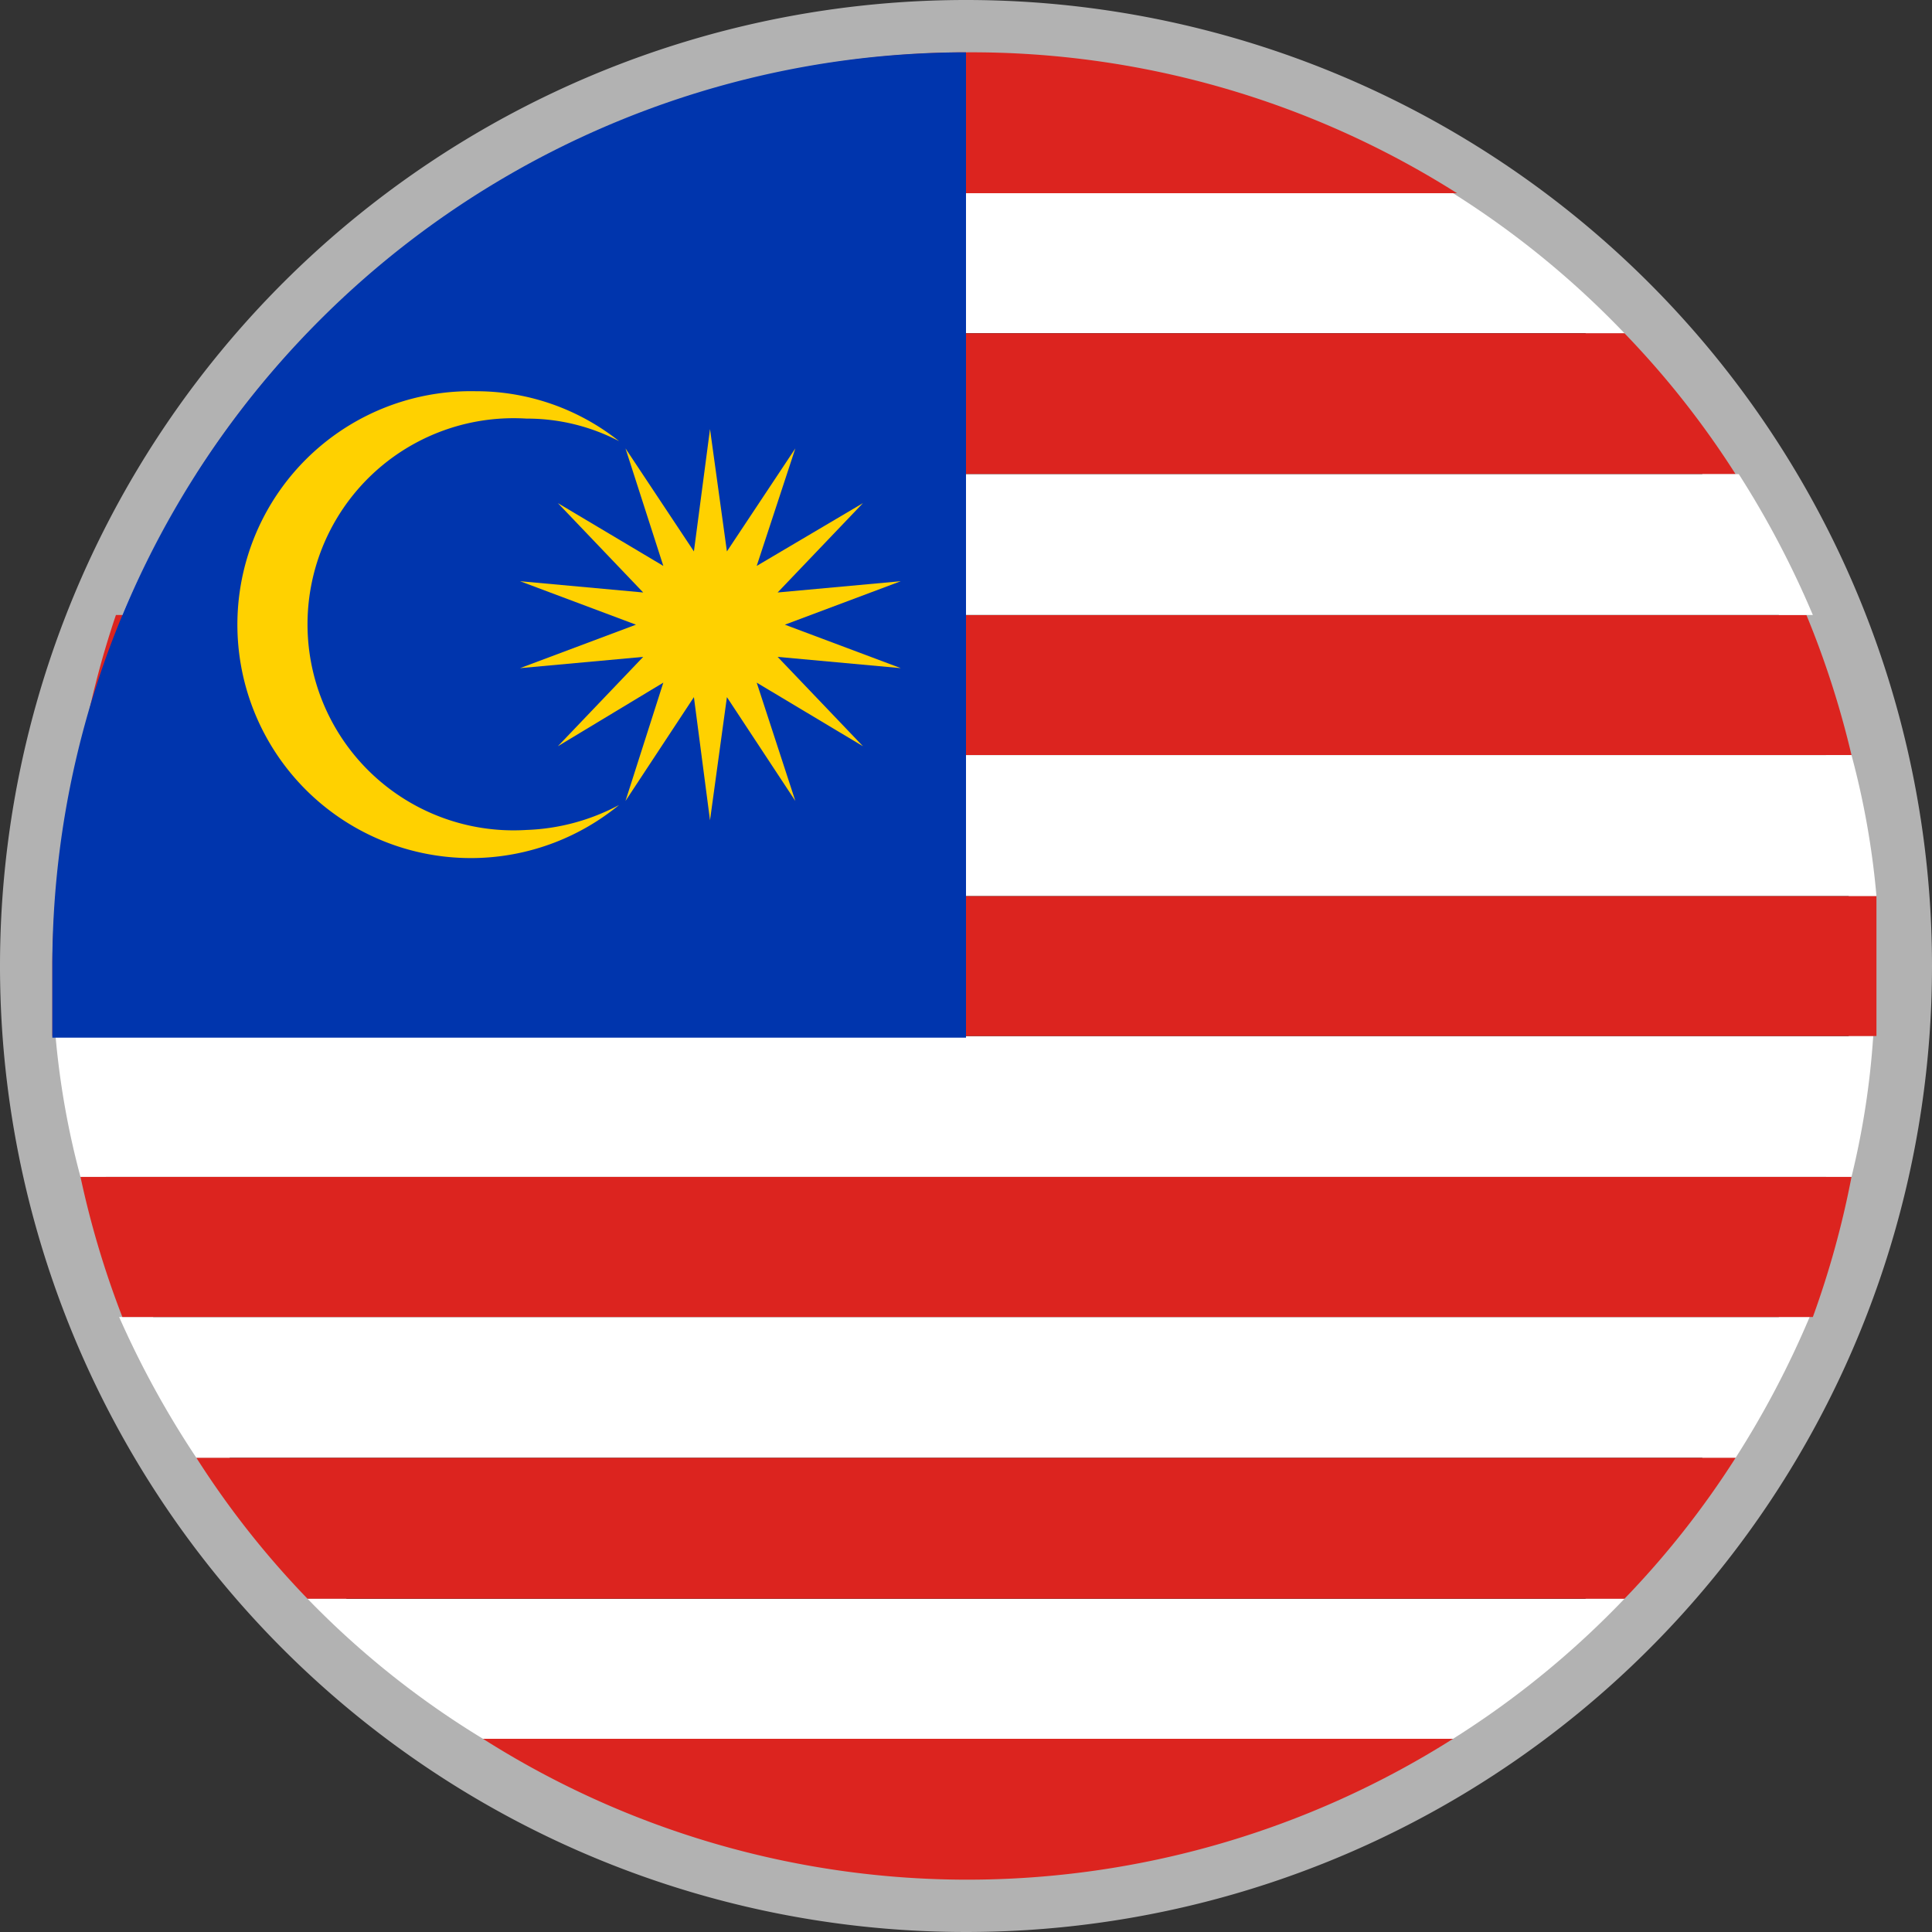 <svg xmlns="http://www.w3.org/2000/svg" viewBox="0 0 24 24"><rect x="0" y="0" width="24" height="24" fill="#333333" stroke="none"/><defs><style>.cls-2{fill:#fff}.cls-3{fill:#dc241f}.cls-5{fill:#ffd100}</style></defs><g id="Layer_2" data-name="Layer 2"><g id="Layer_1-2" data-name="Layer 1"><path d="M23.5 12A11.5 11.5 0 1 1 12 .5 11.5 11.5 0 0 1 23.5 12z" stroke="#b2b2b2" stroke-miterlimit="10"/><path class="cls-2" d="M6 21.6h12.05a11.17 11.17 0 0 0 2.13-1.74H3.82A10.93 10.93 0 0 0 6 21.6zM1 14.62h22a10.13 10.13 0 0 0 .27-1.75H.69A10.13 10.13 0 0 0 1 14.62zM2.44 18.11h19.12a11.63 11.63 0 0 0 .92-1.75h-21a11.63 11.63 0 0 0 .96 1.75zM18.05 2.4H6a11.17 11.17 0 0 0-2.18 1.74h16.36a11.17 11.17 0 0 0-2.13-1.74z"/><path class="cls-3" d="M1.52 16.36h21a11.39 11.39 0 0 0 .48-1.74H1a11.39 11.39 0 0 0 .52 1.74zM3.82 19.86h16.36a11.07 11.07 0 0 0 1.38-1.75H2.44a11.07 11.07 0 0 0 1.38 1.75zM12 23.35a11.29 11.29 0 0 0 6.05-1.75H6a11.23 11.23 0 0 0 6 1.75zM1 9.38h22a11.39 11.39 0 0 0-.56-1.74h-21A11.39 11.39 0 0 0 1 9.38zM.65 12v.87h22.66V12v-.87H.69c-.02.28-.04.58-.04.87zM3.82 4.14a11.07 11.07 0 0 0-1.38 1.75h19.12a11.07 11.07 0 0 0-1.38-1.75zM12 .65A11.27 11.27 0 0 0 6 2.4h12.1A11.27 11.27 0 0 0 12 .65z"/><path class="cls-2" d="M.69 11.13h22.62A10.13 10.13 0 0 0 23 9.38H1a10.13 10.13 0 0 0-.31 1.75zM1.52 7.64h21a11.63 11.63 0 0 0-.92-1.75H2.44a11.63 11.63 0 0 0-.92 1.75z"/><path d="M12 .65A11.35 11.35 0 0 0 .65 12v.89H12z" fill="#0035ad"/><path class="cls-5" d="M6.54 10.31a2.56 2.56 0 1 1 0-5.11 2.47 2.47 0 0 1 1.15.28 2.85 2.85 0 0 0-1.78-.62A2.9 2.9 0 1 0 7.69 10a2.63 2.63 0 0 1-1.15.31z"/><path class="cls-5" d="M8.82 5.33l.21 1.52.85-1.28-.48 1.46 1.32-.78-1.06 1.11 1.53-.14-1.44.54 1.44.54-1.53-.14 1.06 1.11-1.32-.79.48 1.47-.85-1.29-.21 1.53-.2-1.53-.85 1.29.47-1.47-1.31.79 1.06-1.11-1.53.14 1.44-.54-1.44-.54 1.53.14-1.06-1.11 1.31.78-.47-1.46.85 1.28.2-1.52z"/></g></g></svg>